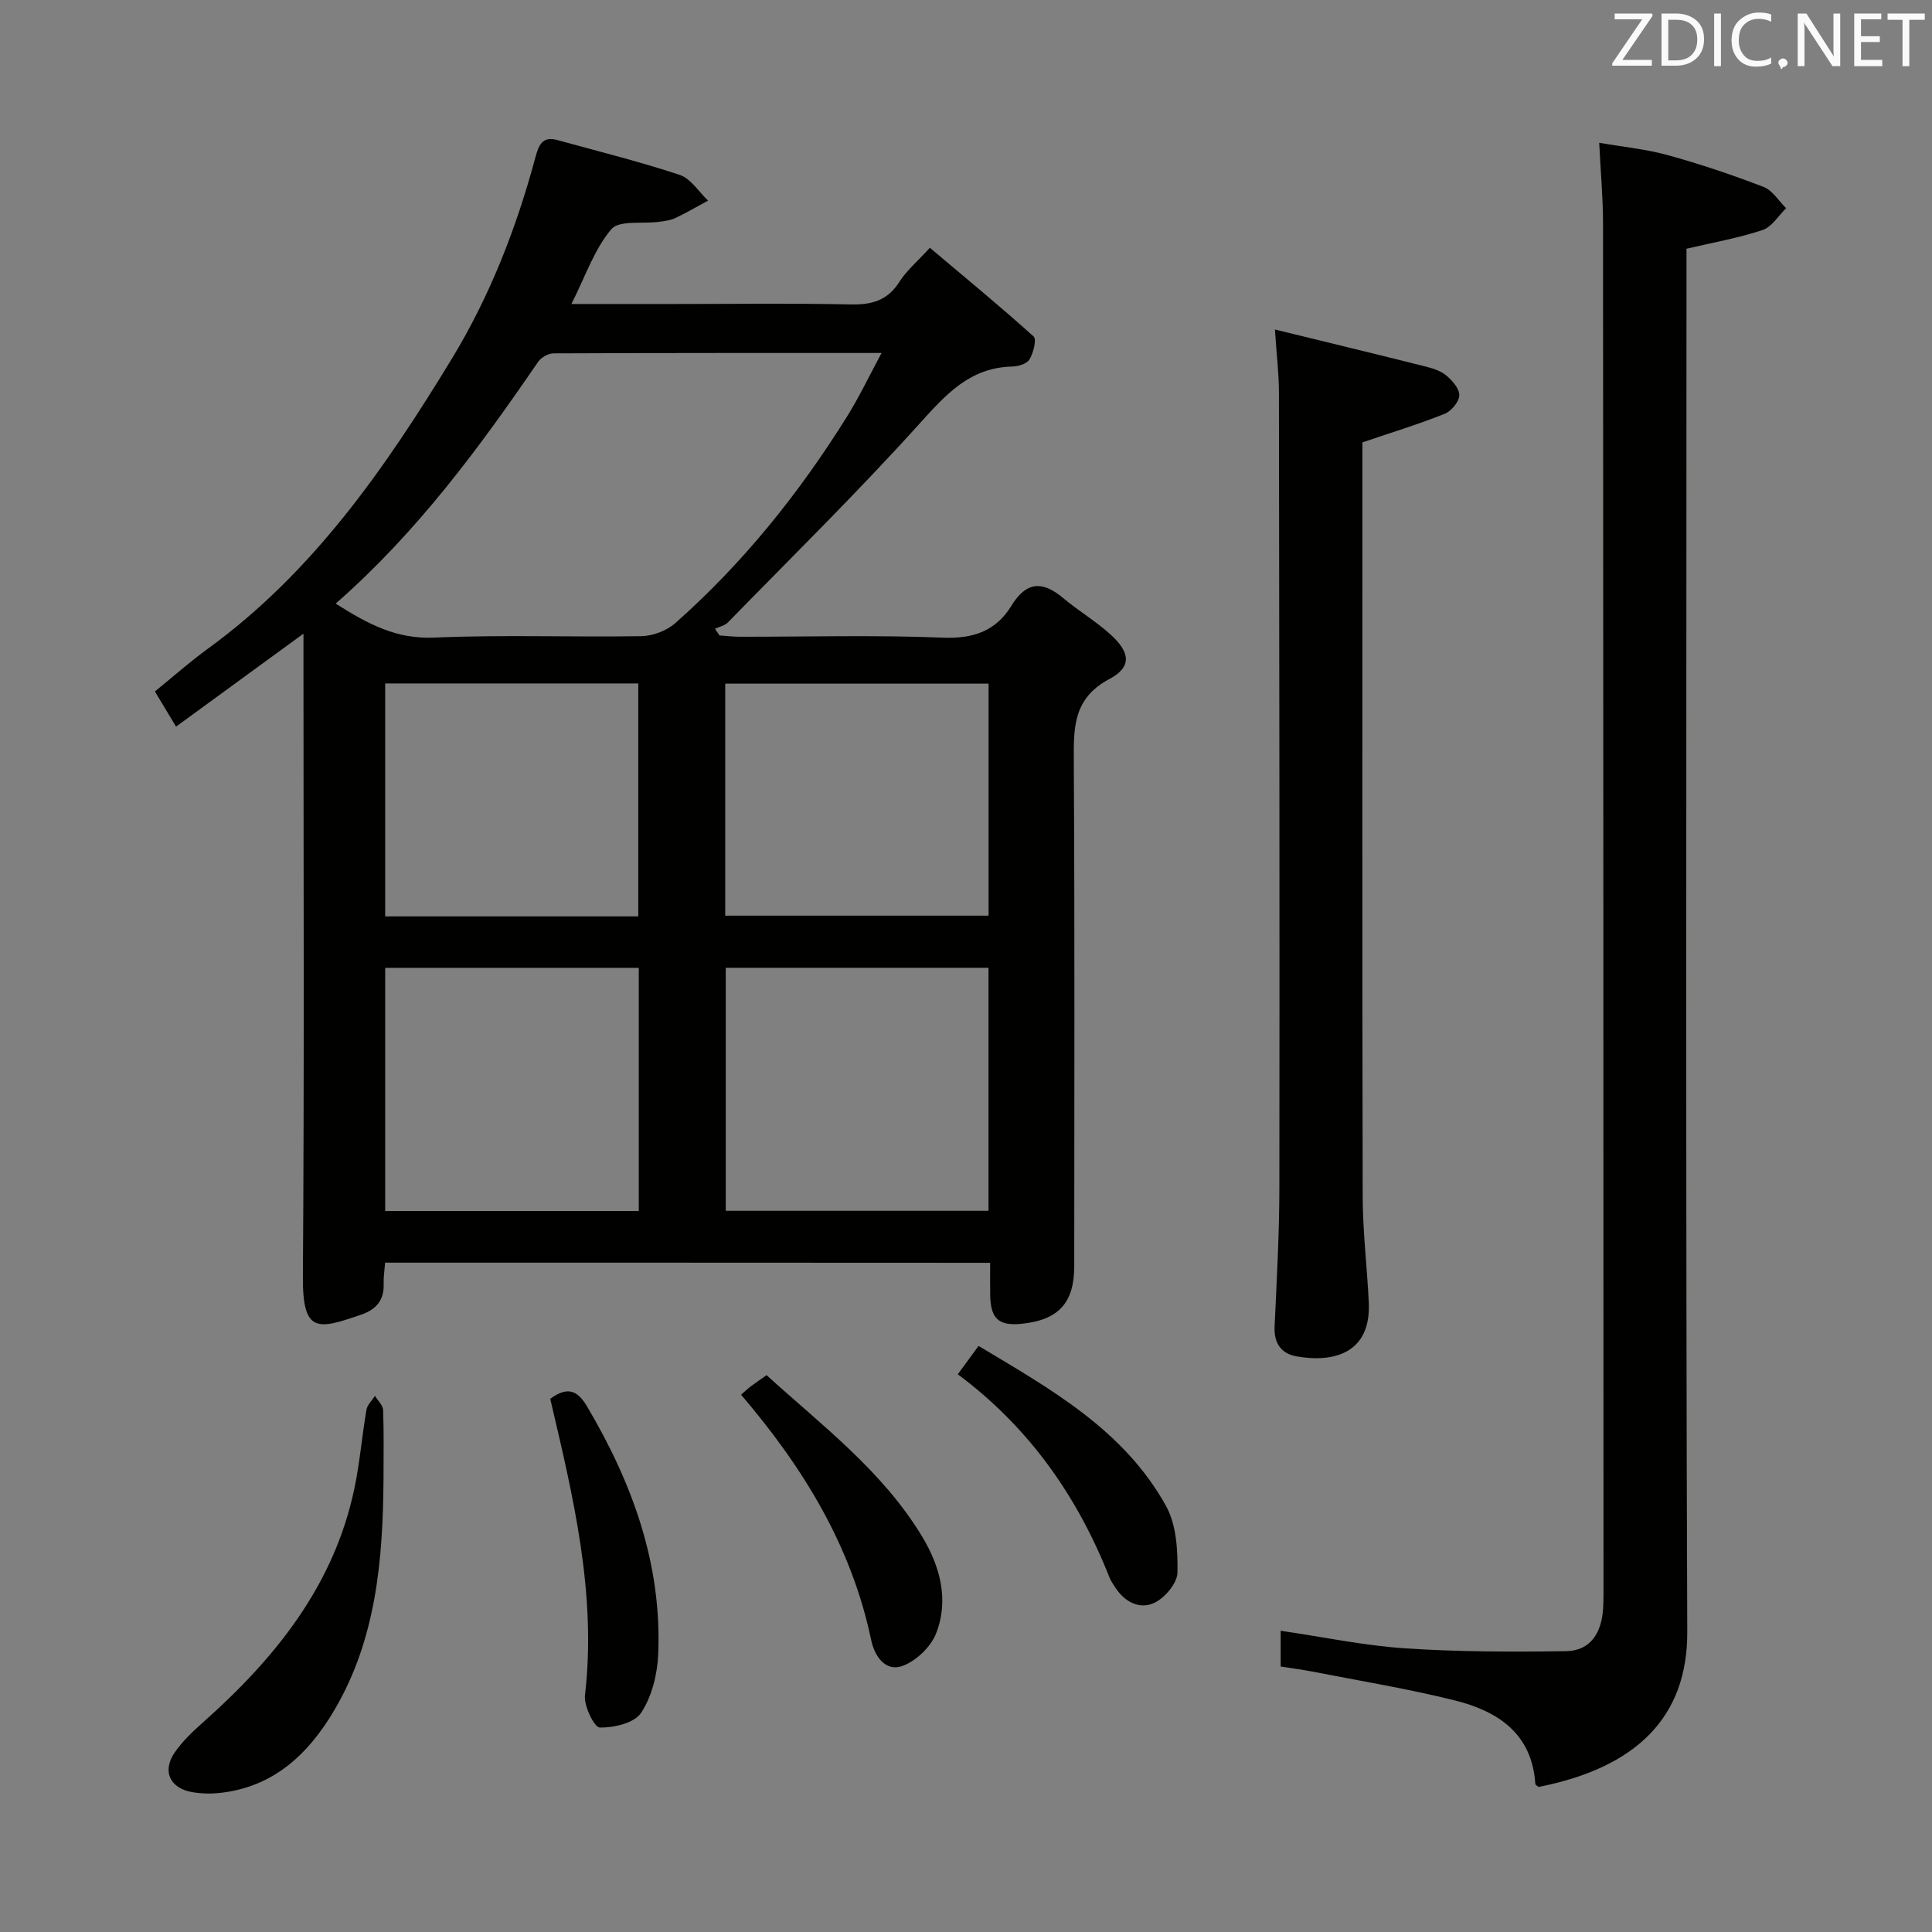 <svg enable-background="new 0 0 400 400" viewBox="0 0 400 400" xmlns="http://www.w3.org/2000/svg"><rect x="0" y="0" width="400" height="400" fill="#808080" stroke="none"/><path d="m79.73 261.42c-.11 1.53-.35 2.99-.3 4.44.12 3.35-1.59 5.26-4.58 6.3-9.11 3.15-12.22 3.96-12.14-7.88.3-42.32.12-84.65.12-126.97 0-1.77 0-3.53 0-6.12-9.17 6.69-17.57 12.82-26.38 19.25-1.55-2.58-2.88-4.79-4.38-7.28 3.78-3.07 7.25-6.15 10.99-8.87 21.77-15.82 36.71-37.39 50.44-59.94 7.91-12.99 13.39-27.07 17.34-41.73.69-2.55 1.41-4.49 4.55-3.62 8.47 2.33 17.01 4.45 25.34 7.21 2.29.76 3.93 3.49 5.87 5.32-2.23 1.21-4.43 2.5-6.72 3.59-1.03.49-2.24.64-3.39.8-3.4.47-8.29-.39-9.93 1.54-3.51 4.14-5.33 9.7-8.26 15.48h21.32c12.16 0 24.33-.17 36.49.09 4.35.09 7.62-.78 10.08-4.65 1.49-2.35 3.72-4.22 6.33-7.08 7.24 6.11 14.5 12.08 21.48 18.36.67.6-.05 3.39-.85 4.75-.53.9-2.32 1.45-3.56 1.48-8.89.19-13.86 5.9-19.38 12.01-12.71 14.08-26.26 27.4-39.52 40.98-.65.66-1.76.87-2.66 1.29.31.46.61.93.92 1.39 1.4.09 2.8.27 4.21.27 14 .02 28.01-.38 41.98.19 6.35.26 11.05-1.35 14.27-6.62 3.05-4.98 6.39-5.21 10.68-1.6 3.17 2.66 6.79 4.8 9.85 7.58 4.09 3.71 4.41 6.72-.23 9.19-7.55 4.01-7.43 10.07-7.39 17.09.2 34.82.1 69.65.09 104.48 0 7.65-3.28 11.18-10.96 11.94-4.65.46-6.34-1.05-6.44-5.83-.04-2.15-.01-4.3-.01-6.8-41.83-.03-83.38-.03-125.27-.03zm-10.23-136.45c6.69 4.25 12.6 7.38 20.37 7.04 14.28-.63 28.62-.06 42.93-.3 2.37-.04 5.22-1.12 7-2.69 14.05-12.42 25.67-26.92 35.58-42.8 2.5-4 4.53-8.3 7.14-13.14-23.37 0-45.64-.02-67.92.08-1.08 0-2.56.84-3.18 1.74-12.23 17.86-25.01 35.24-41.92 50.07zm135.16 125.71c0-17.02 0-33.7 0-50.31-18.37 0-36.39 0-54.4 0v50.31zm-72.41-50.3c-17.7 0-35.08 0-52.5 0v50.35h52.5c0-16.78 0-33.37 0-50.35zm17.9-10.8h54.52c0-16.23 0-32.1 0-48.04-18.34 0-36.36 0-54.52 0zm-70.4.15h52.4c0-16.22 0-32.25 0-48.23-17.69 0-34.94 0-52.4 0z" fill="#010100"/><path d="m349.17 51.5v6.53c0 93.28-.19 186.56.16 279.84.07 17.58-10.45 28.09-30.79 32.1-.23-.21-.65-.41-.67-.64-.68-10.44-7.77-15.05-16.64-17.27-9.79-2.44-19.78-4.07-29.69-6.01-2.08-.41-4.19-.66-6.39-1.01 0-2.59 0-4.86 0-7.41 8.75 1.28 17.21 3.07 25.75 3.64 11.06.74 22.19.75 33.28.59 5.19-.07 7.4-3.87 7.72-8.76.11-1.66.09-3.33.09-4.99-.02-93.95-.03-187.89-.1-281.84 0-5.28-.49-10.56-.79-16.71 4.93.86 9.68 1.31 14.2 2.56 6.71 1.85 13.33 4.08 19.83 6.58 1.85.71 3.13 2.9 4.67 4.41-1.61 1.56-2.97 3.88-4.89 4.52-4.98 1.65-10.22 2.57-15.74 3.87z" fill="#010100"/><path d="m263.96 68.22c10.88 2.66 20.85 5.07 30.81 7.57 1.59.4 3.34.88 4.57 1.87 1.29 1.05 2.82 2.78 2.79 4.18-.02 1.33-1.66 3.29-3.04 3.84-5.35 2.14-10.87 3.82-17.02 5.91v4.72c0 50.47-.05 100.95.06 151.42.02 7.3.91 14.59 1.26 21.89.51 10.49-7.16 12.6-15.01 11.19-3.12-.56-4.65-2.73-4.49-6.17.45-9.63.98-19.27.99-28.91.06-54.8-.01-109.61-.09-164.41 0-3.94-.49-7.88-.83-13.1z" fill="#010100"/><path d="m79.4 306.44c-.13 16.59-1.53 32.98-10.21 47.68-5.45 9.23-12.85 16.13-24.23 17.14-1.64.15-3.34.07-4.97-.18-4.77-.75-6.52-4.34-3.81-8.26 1.58-2.29 3.67-4.29 5.77-6.15 14.97-13.28 27.21-28.35 31.43-48.54 1.12-5.35 1.57-10.85 2.49-16.25.18-1.03 1.15-1.92 1.76-2.88.59.98 1.65 1.94 1.69 2.94.18 4.83.08 9.67.08 14.5z" fill="#010100"/><path d="m153.43 288.76c.93-.8 1.4-1.27 1.93-1.67.93-.69 1.89-1.35 3.35-2.38 11.45 10.42 24.01 19.82 32.22 33.44 3.72 6.18 5.59 13.1 2.88 20.03-1.09 2.79-4.11 5.68-6.92 6.72-3.61 1.33-5.84-2.09-6.51-5.29-4.05-19.39-13.97-35.66-26.95-50.85z" fill="#010100"/><path d="m113.92 289.61c3.26-2.37 5.43-2.14 7.62 1.57 9.39 15.88 15.54 32.69 14.73 51.39-.18 4.12-1.32 8.69-3.54 12.06-1.39 2.11-5.62 3.09-8.55 3.04-1.12-.02-3.32-4.46-3.07-6.65 2.45-21.07-2.45-41.21-7.19-61.41z" fill="#010100"/><path d="m198.3 284.53c1.62-2.21 2.78-3.8 4.3-5.87 14.91 8.93 30.1 17.38 38.82 33.15 2.15 3.89 2.44 9.16 2.36 13.78-.03 2.16-2.54 5.14-4.68 6.21-3.02 1.5-6.14-.03-8.12-3.02-.45-.69-.95-1.37-1.25-2.13-6.61-16.72-16.52-31.01-31.43-42.12z" fill="#010100"/><g fill="#fafafb"><path d="m342.2 3.2-6.3 9.2h6.1v1.2h-8.2v-.5l6.2-9.1h-5.7v-1.2h7.8v.4z"/><path d="m344 13.7v-10.9h3.1c1.6 0 3 .5 4.1 1.4 1.1 1 1.6 2.2 1.6 3.9s-.5 3-1.6 4-2.5 1.5-4.2 1.5h-3zm1.4-9.6v8.4h1.6c1.4 0 2.5-.4 3.2-1.1.8-.8 1.2-1.8 1.2-3.2s-.4-2.4-1.2-3.1-1.8-1-3.1-1z"/><path d="m356.3 2.8v10.9h-1.4v-10.9z"/><path d="m366.6 13.2c-.8.4-1.8.6-3 .6-1.6 0-2.8-.5-3.7-1.5s-1.4-2.3-1.4-3.9c0-1.7.5-3.2 1.6-4.2s2.4-1.6 4-1.6c1 0 1.9.1 2.6.4v1.5c-.8-.4-1.6-.6-2.6-.6-1.2 0-2.2.4-3 1.2s-1.1 1.9-1.1 3.3c0 1.3.4 2.3 1.1 3.1s1.6 1.1 2.8 1.1c1.1 0 2-.2 2.8-.7v1.3z"/><path d="m368.2 13c0-.3.1-.5.3-.6.2-.2.4-.3.6-.3.3 0 .5.1.7.3s.3.4.3.6-.1.5-.3.6c-.2.2-.4.3-.7.3-.3 1-.5-.1-.6-.3-.2-.2-.3-.4-.3-.6z"/><path d="m381.1 13.7h-1.7l-5.5-8.4c-.2-.2-.3-.5-.4-.7 0 .2.1.8.1 1.5v7.6h-1.4v-10.9h1.8l5.3 8.3c.3.4.4.6.4.8 0-.3-.1-.8-.1-1.6v-7.5h1.4v10.9z"/><path d="m389.7 13.7h-5.8v-10.9h5.6v1.2h-4.2v3.5h3.9v1.2h-3.9v3.7h4.4z"/><path d="m398.4 4.1h-3.1v9.6h-1.4v-9.6h-3.1v-1.3h7.7v1.3z"/></g></svg>